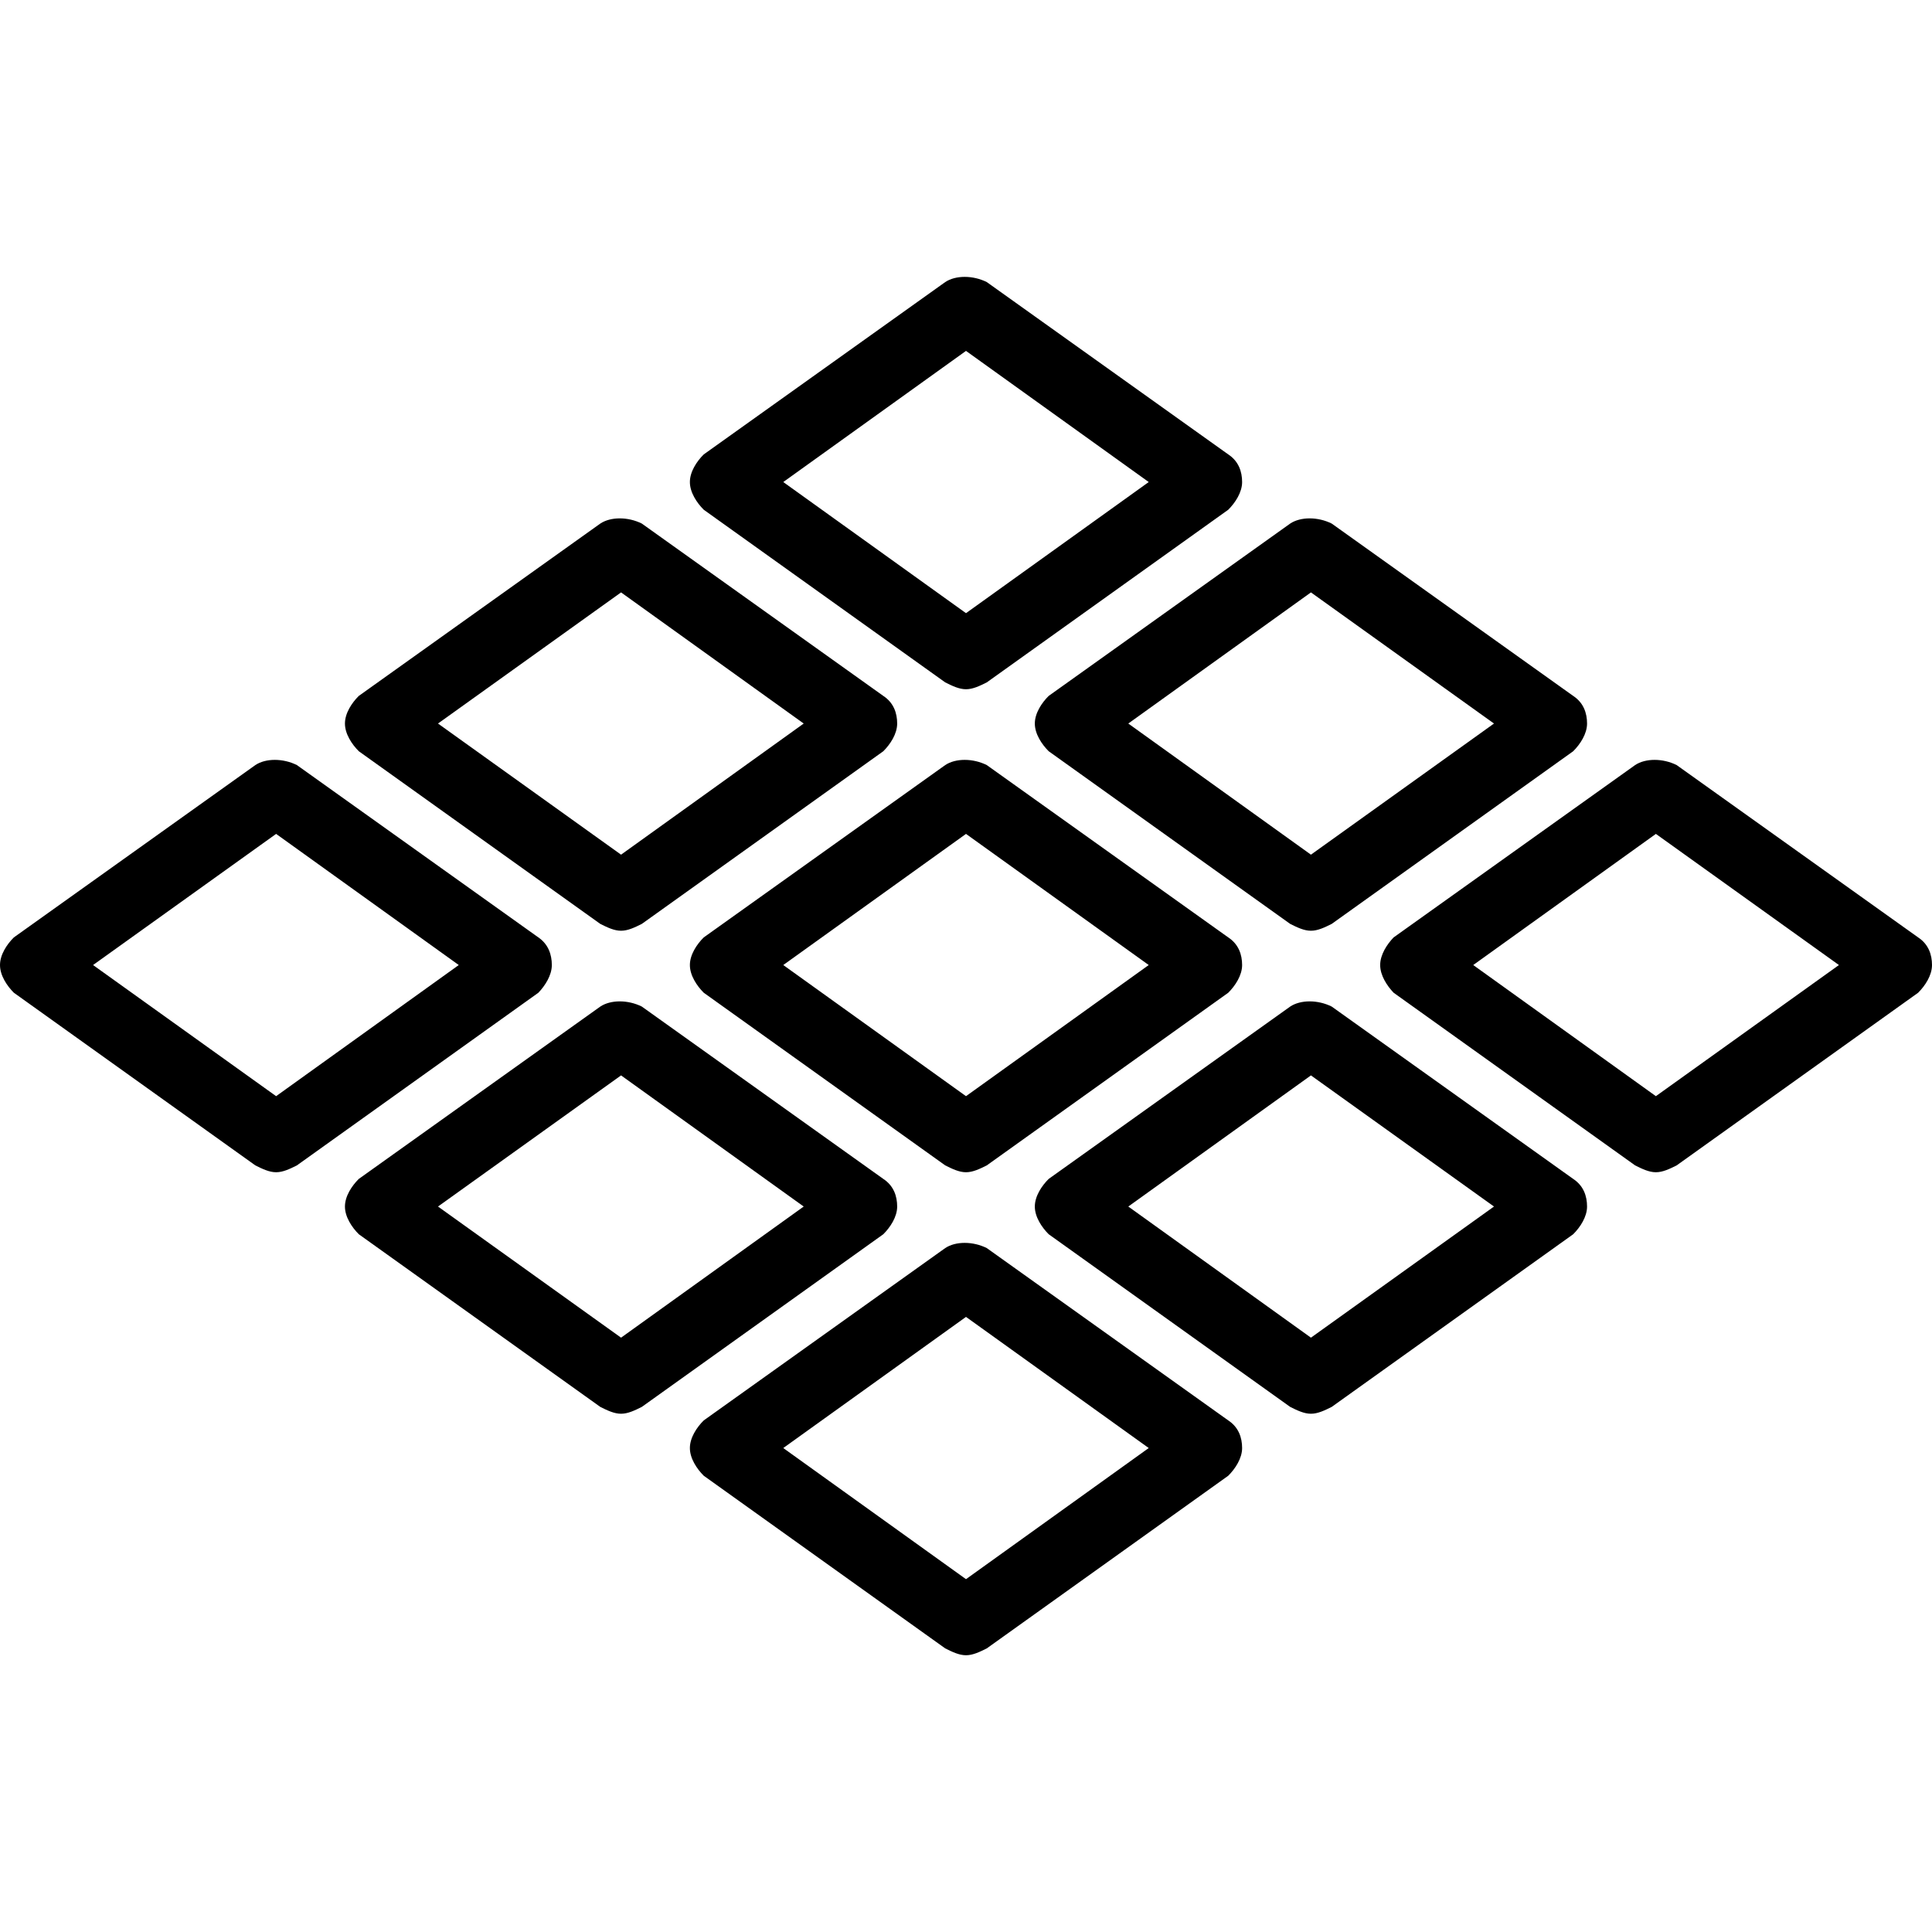 <svg xmlns="http://www.w3.org/2000/svg" width="32" height="32" viewBox="0 0 24 24">
    <path d="M11.742 8.477C11.828 8.52 11.914 8.562 12 8.562 12.086 8.562 12.172 8.52 12.258 8.477L15.258 6.332C15.344 6.246 15.43 6.117 15.43 5.988 15.43 5.859 15.387 5.73 15.258 5.645L12.258 3.504C12.086 3.418 11.871 3.418 11.742 3.504L8.742 5.645C8.656 5.73 8.57 5.859 8.57 5.988 8.57 6.117 8.656 6.246 8.742 6.332zM12 4.359L14.27 5.988 12 7.617 9.73 5.988zM12.855 8.988C12.855 9.117 12.941 9.246 13.027 9.332L16.027 11.477C16.113 11.52 16.199 11.562 16.285 11.562 16.371 11.562 16.457 11.52 16.543 11.477L19.543 9.332C19.629 9.246 19.715 9.117 19.715 8.988 19.715 8.859 19.672 8.73 19.543 8.645L16.543 6.504C16.371 6.418 16.156 6.418 16.027 6.504L13.027 8.645C12.941 8.73 12.855 8.859 12.855 8.988zM16.285 7.359L18.559 8.988 16.285 10.617 14.016 8.988zM7.457 11.477C7.543 11.52 7.629 11.562 7.715 11.562 7.801 11.562 7.887 11.52 7.973 11.477L10.973 9.332C11.059 9.246 11.145 9.117 11.145 8.988 11.145 8.859 11.102 8.73 10.973 8.645L7.973 6.504C7.801 6.418 7.586 6.418 7.457 6.504L4.457 8.645C4.371 8.73 4.285 8.859 4.285 8.988 4.285 9.117 4.371 9.246 4.457 9.332zM7.715 7.359L9.984 8.988 7.715 10.617 5.441 8.988zM12.258 9.504C12.086 9.418 11.871 9.418 11.742 9.504L8.742 11.645C8.656 11.73 8.57 11.859 8.57 11.988 8.57 12.117 8.656 12.246 8.742 12.332L11.742 14.477C11.828 14.52 11.914 14.562 12 14.562 12.086 14.562 12.172 14.52 12.258 14.477L15.258 12.332C15.344 12.246 15.43 12.117 15.43 11.988 15.43 11.859 15.387 11.73 15.258 11.645zM12 13.617L9.73 11.988 12 10.359 14.27 11.988zM15.258 17.645L12.258 15.504C12.086 15.418 11.871 15.418 11.742 15.504L8.742 17.645C8.656 17.73 8.57 17.859 8.57 17.988 8.57 18.117 8.656 18.246 8.742 18.332L11.742 20.477C11.828 20.52 11.914 20.562 12 20.562 12.086 20.562 12.172 20.52 12.258 20.477L15.258 18.332C15.344 18.246 15.43 18.117 15.43 17.988 15.43 17.859 15.387 17.73 15.258 17.645zM12 19.617L9.73 17.988 12 16.359 14.27 17.988zM23.828 11.645L20.828 9.504C20.656 9.418 20.441 9.418 20.312 9.504L17.312 11.645C17.23 11.73 17.145 11.859 17.145 11.988 17.145 12.117 17.23 12.246 17.312 12.332L20.312 14.477C20.398 14.52 20.484 14.562 20.57 14.562 20.656 14.562 20.742 14.52 20.828 14.477L23.828 12.332C23.914 12.246 24 12.117 24 11.988 24 11.859 23.957 11.73 23.828 11.645zM20.57 13.617L18.301 11.988 20.57 10.359 22.844 11.988zM19.543 14.645L16.543 12.504C16.371 12.418 16.156 12.418 16.027 12.504L13.027 14.645C12.941 14.73 12.855 14.859 12.855 14.988 12.855 15.117 12.941 15.246 13.027 15.332L16.027 17.477C16.113 17.52 16.199 17.562 16.285 17.562 16.371 17.562 16.457 17.52 16.543 17.477L19.543 15.332C19.629 15.246 19.715 15.117 19.715 14.988 19.715 14.859 19.672 14.73 19.543 14.645zM16.285 16.617L14.016 14.988 16.285 13.359 18.559 14.988zM6.855 11.988C6.855 11.859 6.812 11.73 6.688 11.645L3.688 9.504C3.516 9.418 3.301 9.418 3.172 9.504L.172 11.645C.086 11.73 0 11.859 0 11.988 0 12.117.086 12.246.172 12.332L3.172 14.477C3.258 14.52 3.344 14.562 3.43 14.562 3.516 14.562 3.602 14.52 3.688 14.477L6.688 12.332C6.77 12.246 6.855 12.117 6.855 11.988zM3.43 13.617L1.156 11.988 3.43 10.359 5.699 11.988zM11.145 14.988C11.145 14.859 11.102 14.73 10.973 14.645L7.973 12.504C7.801 12.418 7.586 12.418 7.457 12.504L4.457 14.645C4.371 14.73 4.285 14.859 4.285 14.988 4.285 15.117 4.371 15.246 4.457 15.332L7.457 17.477C7.543 17.52 7.629 17.562 7.715 17.562 7.801 17.562 7.887 17.52 7.973 17.477L10.973 15.332C11.059 15.246 11.145 15.117 11.145 14.988zM7.715 16.617L5.441 14.988 7.715 13.359 9.984 14.988zM7.715 16.617"/>
</svg>

